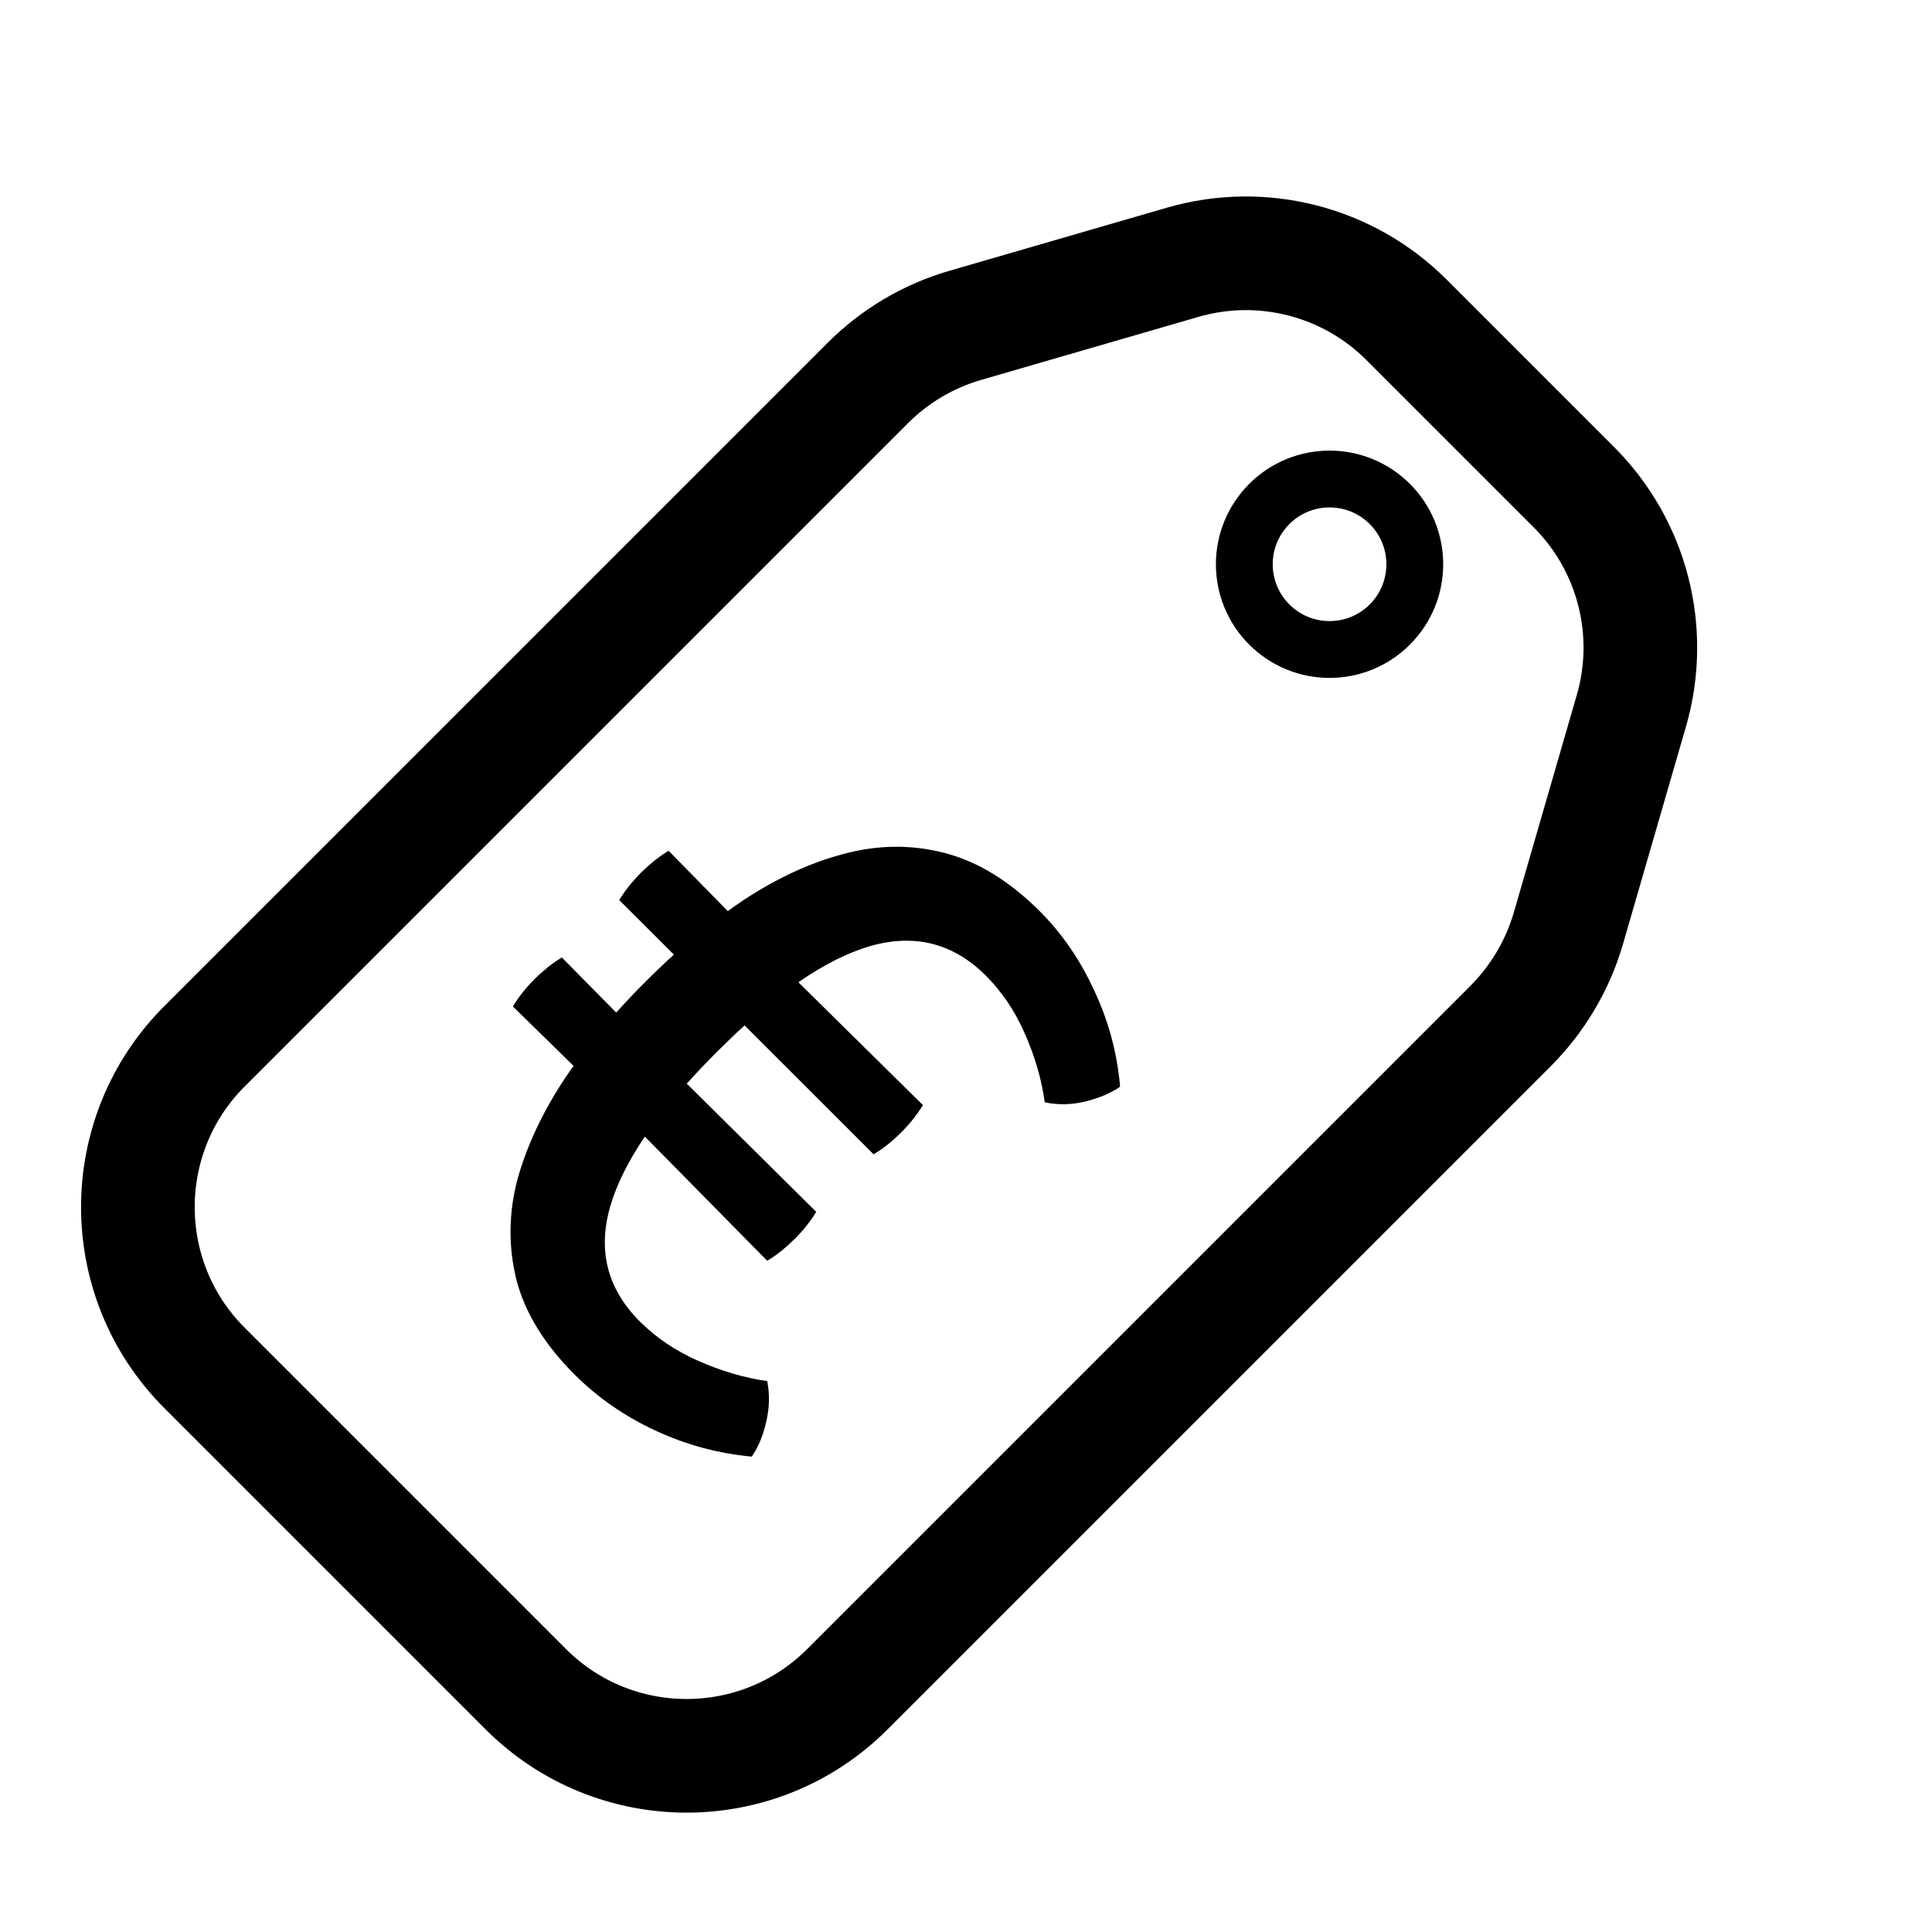 <svg width="16" height="16" viewBox="0 0 17 16" fill="none" xmlns="http://www.w3.org/2000/svg">
<path d="M8.493 2.363L10.406 1.808C11.106 1.605 11.862 1.799 12.377 2.315L13.848 3.786C14.364 4.301 14.558 5.057 14.354 5.757L13.8 7.67C13.706 7.993 13.531 8.288 13.293 8.527L7.456 14.364C6.675 15.145 5.408 15.145 4.627 14.364L1.799 11.536C1.018 10.755 1.018 9.488 1.799 8.707L7.636 2.87C7.875 2.631 8.169 2.457 8.493 2.363Z" stroke="currentColor" stroke-linejoin="round"/>
<path d="M5.056 11.595C4.789 11.328 4.619 11.05 4.544 10.761C4.472 10.47 4.475 10.175 4.553 9.878C4.636 9.58 4.775 9.285 4.969 8.991C4.994 8.954 5.02 8.916 5.047 8.879L4.513 8.356C4.538 8.314 4.566 8.274 4.597 8.235C4.628 8.196 4.663 8.156 4.702 8.117C4.741 8.078 4.782 8.042 4.823 8.009C4.864 7.976 4.905 7.948 4.944 7.925L5.422 8.41C5.504 8.319 5.589 8.228 5.679 8.139C5.762 8.056 5.845 7.976 5.93 7.9L5.449 7.42C5.474 7.378 5.502 7.338 5.533 7.299C5.566 7.258 5.602 7.217 5.641 7.178C5.679 7.141 5.718 7.106 5.759 7.073C5.8 7.04 5.842 7.011 5.883 6.986L6.404 7.517C6.447 7.486 6.49 7.455 6.534 7.426C6.829 7.23 7.126 7.092 7.423 7.014C7.723 6.933 8.018 6.93 8.307 7.004C8.6 7.079 8.881 7.25 9.15 7.519C9.346 7.715 9.505 7.947 9.627 8.213C9.753 8.48 9.83 8.763 9.856 9.062C9.776 9.118 9.673 9.162 9.547 9.193C9.423 9.222 9.305 9.224 9.193 9.199C9.164 8.992 9.105 8.791 9.017 8.594C8.932 8.398 8.818 8.229 8.676 8.086C8.388 7.799 8.047 7.712 7.653 7.826C7.458 7.883 7.248 7.989 7.025 8.143L8.121 9.224C8.096 9.265 8.067 9.306 8.034 9.348C8.003 9.387 7.968 9.426 7.929 9.465C7.891 9.503 7.852 9.538 7.811 9.571C7.772 9.602 7.73 9.631 7.687 9.657L6.552 8.523C6.471 8.596 6.389 8.675 6.305 8.759C6.211 8.853 6.124 8.945 6.043 9.035L7.182 10.163C7.159 10.202 7.131 10.242 7.098 10.284C7.067 10.323 7.032 10.362 6.993 10.401C6.955 10.438 6.916 10.474 6.875 10.507C6.834 10.54 6.792 10.569 6.751 10.594L5.674 9.501C5.529 9.716 5.428 9.918 5.372 10.107C5.256 10.499 5.342 10.839 5.629 11.127C5.774 11.271 5.945 11.387 6.143 11.474C6.344 11.563 6.546 11.623 6.751 11.653C6.774 11.771 6.771 11.89 6.742 12.01C6.715 12.132 6.672 12.234 6.615 12.317C6.319 12.29 6.036 12.213 5.765 12.087C5.495 11.961 5.258 11.797 5.056 11.595Z" fill="currentColor"/>
<circle cx="11.699" cy="4.465" r="0.75" transform="rotate(45 11.699 4.465)" stroke="currentColor" stroke-width="0.5"/>
</svg>

